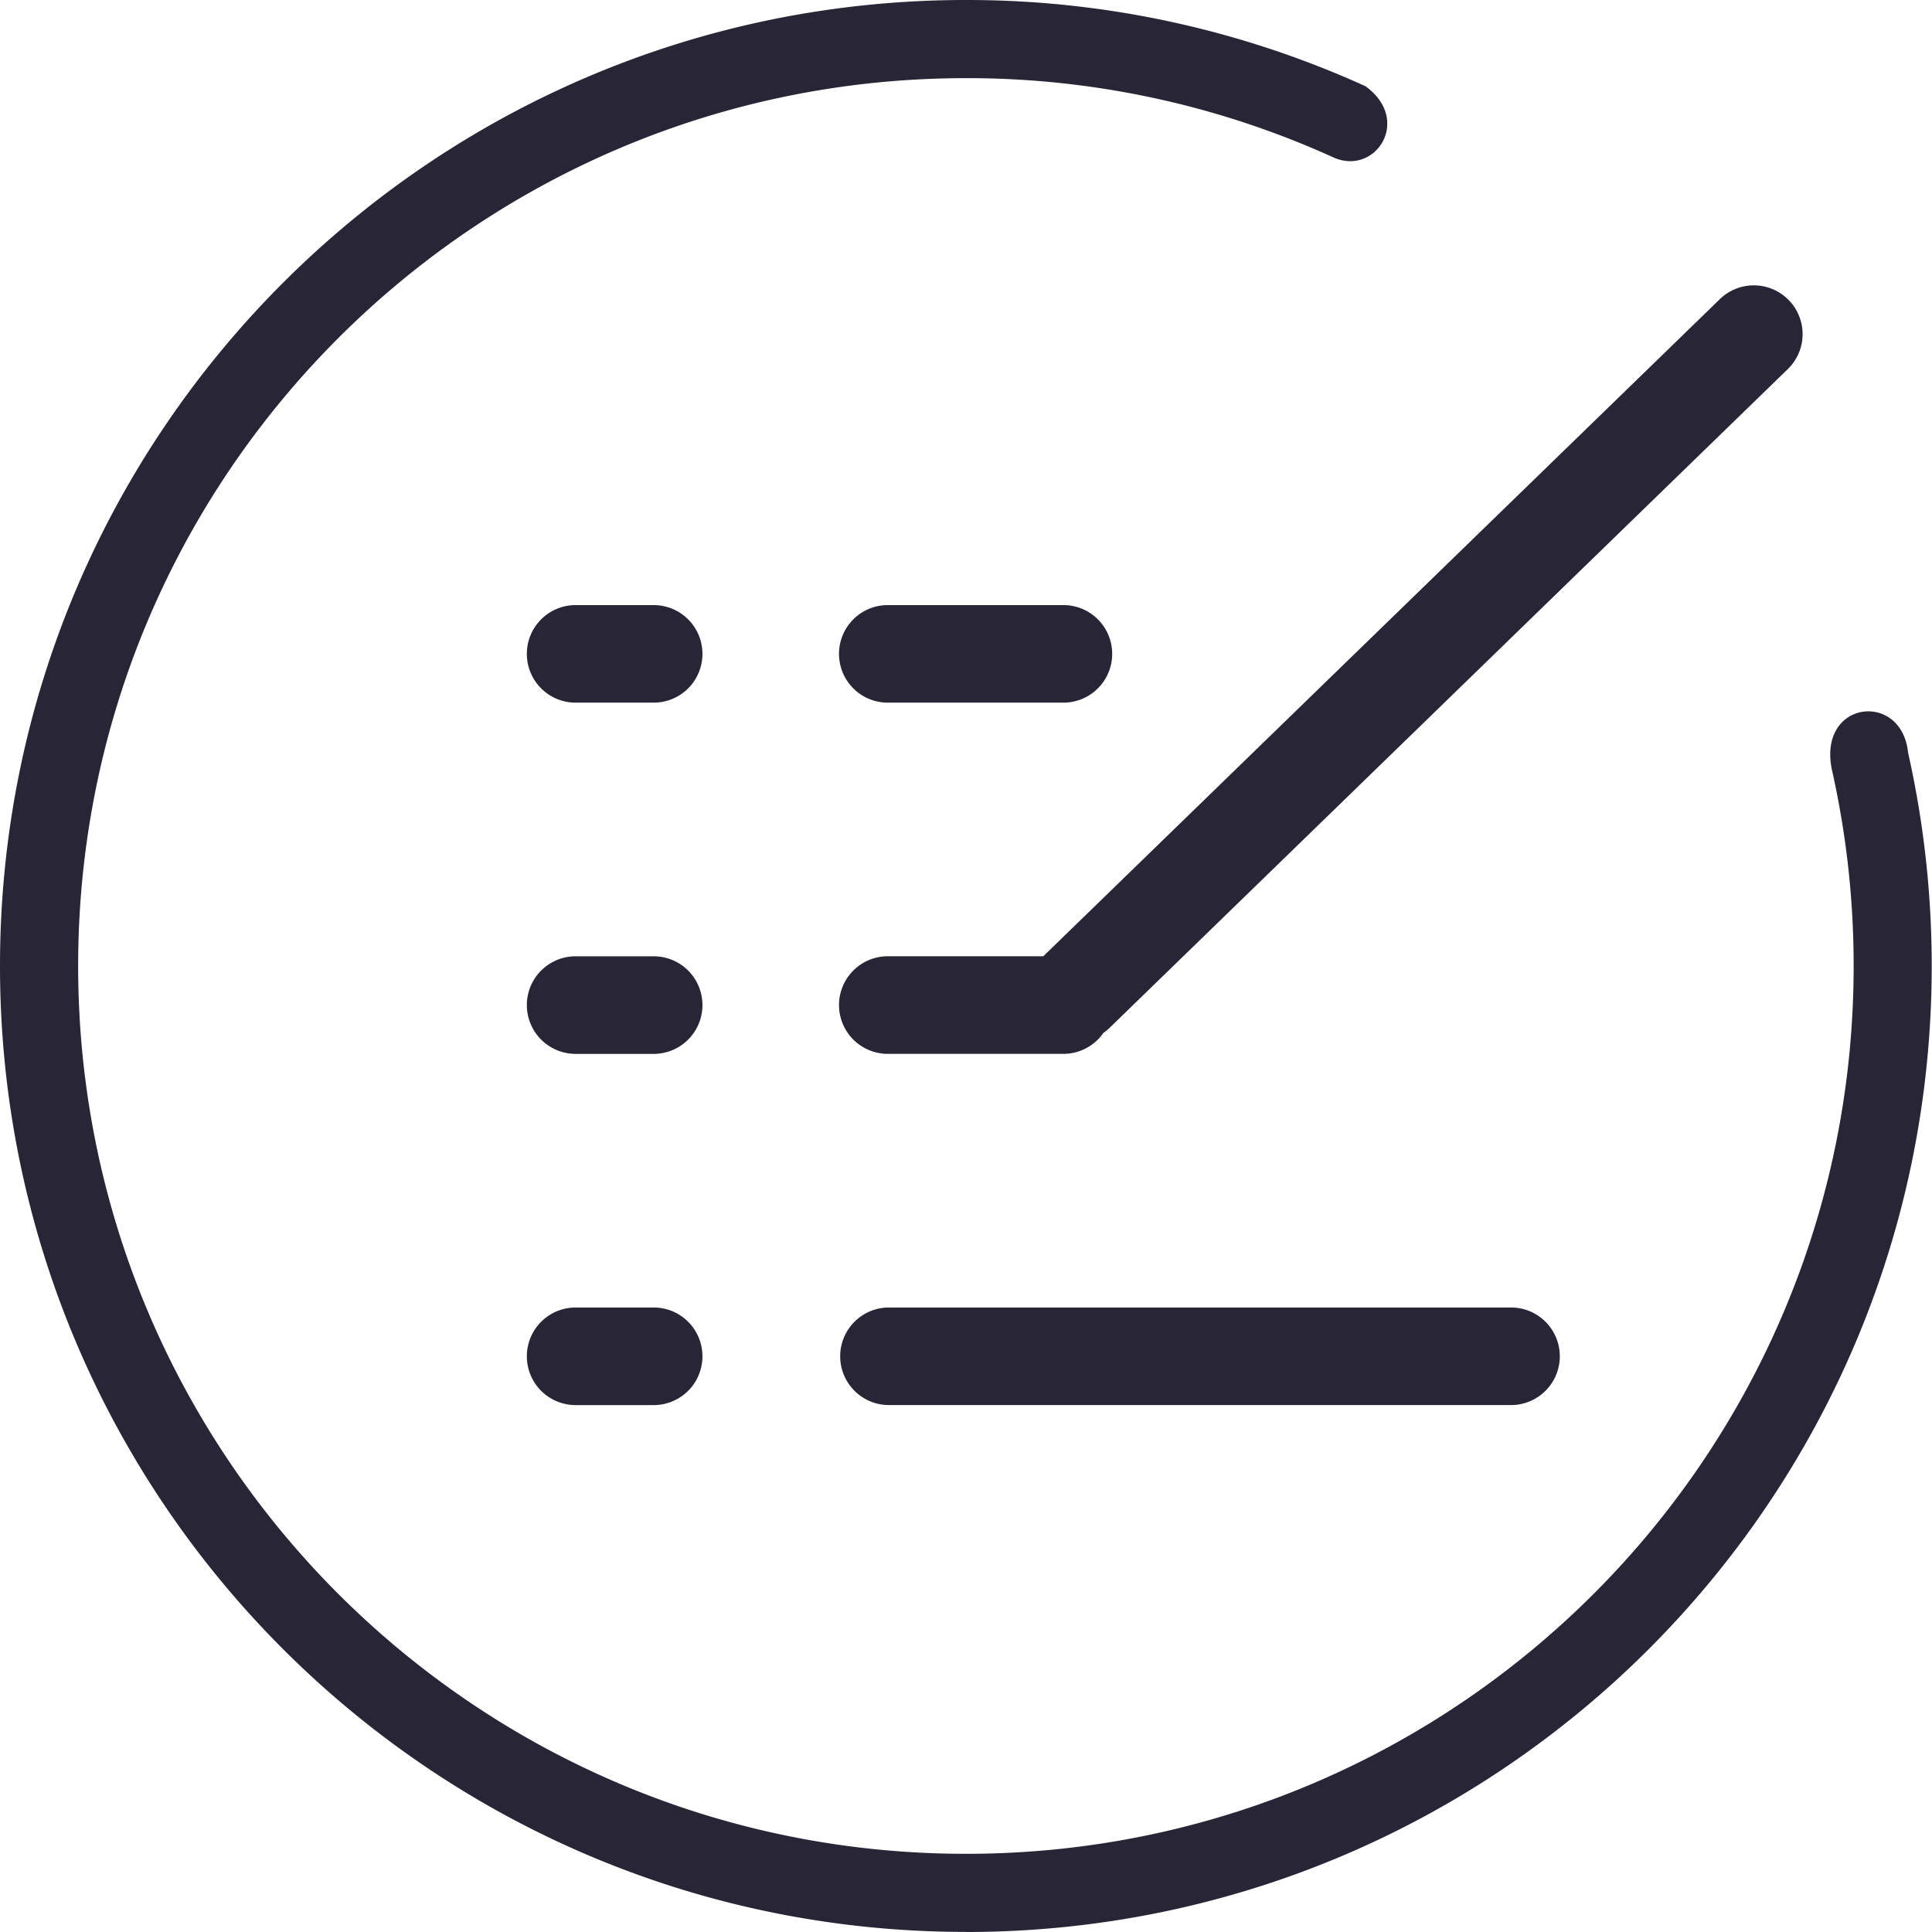 <svg class="icon" style="width: 1em; height: 1em;vertical-align: middle;fill: currentColor;overflow: hidden;" viewBox="0 0 1024 1024" version="1.1" xmlns="http://www.w3.org/2000/svg"><path d="M346.448 744.726h-41.359a25.846 25.846 0 0 1-25.846-25.861 25.846 25.846 0 0 1 25.846-25.861h41.374a25.846 25.846 0 0 1 25.846 25.861 25.846 25.846 0 0 1-25.846 25.861zM346.448 372.417h-41.359a25.846 25.846 0 0 1-25.846-25.846 25.846 25.846 0 0 1 25.846-25.861h41.374a25.861 25.861 0 0 1 25.846 25.846 25.846 25.846 0 0 1-25.861 25.861zM346.448 558.579h-41.359a25.861 25.861 0 0 1-25.846-25.861 25.846 25.846 0 0 1 25.846-25.861h41.374a25.846 25.846 0 0 1 25.846 25.861 25.861 25.861 0 0 1-25.861 25.861z" fill="#272536" /><path d="M511.977 1023.954c-282.728 0-511.977-229.202-511.977-511.977s229.202-511.977 511.977-511.977a510.311 510.311 0 0 1 211.73 45.692c24.843 17.95 5.259 47.805-17.086 37.689A468.906 468.906 0 0 0 511.977 41.421c-259.874 0-470.556 210.666-470.556 470.556S252.041 982.564 511.977 982.564s470.494-210.651 470.494-470.54a472.391 472.391 0 0 0-11.519-104.03c-7.71-36.856 37.01-41.96 40.357-9.129a515.061 515.061 0 0 1 12.537 113.159c0 282.728-229.187 511.977-511.977 511.977z" fill="#272536" /><path d="M470.556 693.004h330.934a25.861 25.861 0 0 1 0 51.707h-330.934a25.861 25.861 0 0 1 0-51.707zM470.556 372.417a25.846 25.846 0 0 1-25.861-25.861 25.846 25.846 0 0 1 25.861-25.846h93.081a25.861 25.861 0 0 1 25.846 25.846 25.861 25.861 0 0 1-25.846 25.861zM588.264 544.623a23.64 23.64 0 0 1-3.408 2.807 25.846 25.846 0 0 1-21.219 11.134h-93.081a25.861 25.861 0 0 1 0-51.722h82.41l358.322-348.021a25.83 25.83 0 0 1 36.548 0 25.83 25.83 0 0 1 0 36.548L588.264 544.623z" fill="#272536" /></svg>